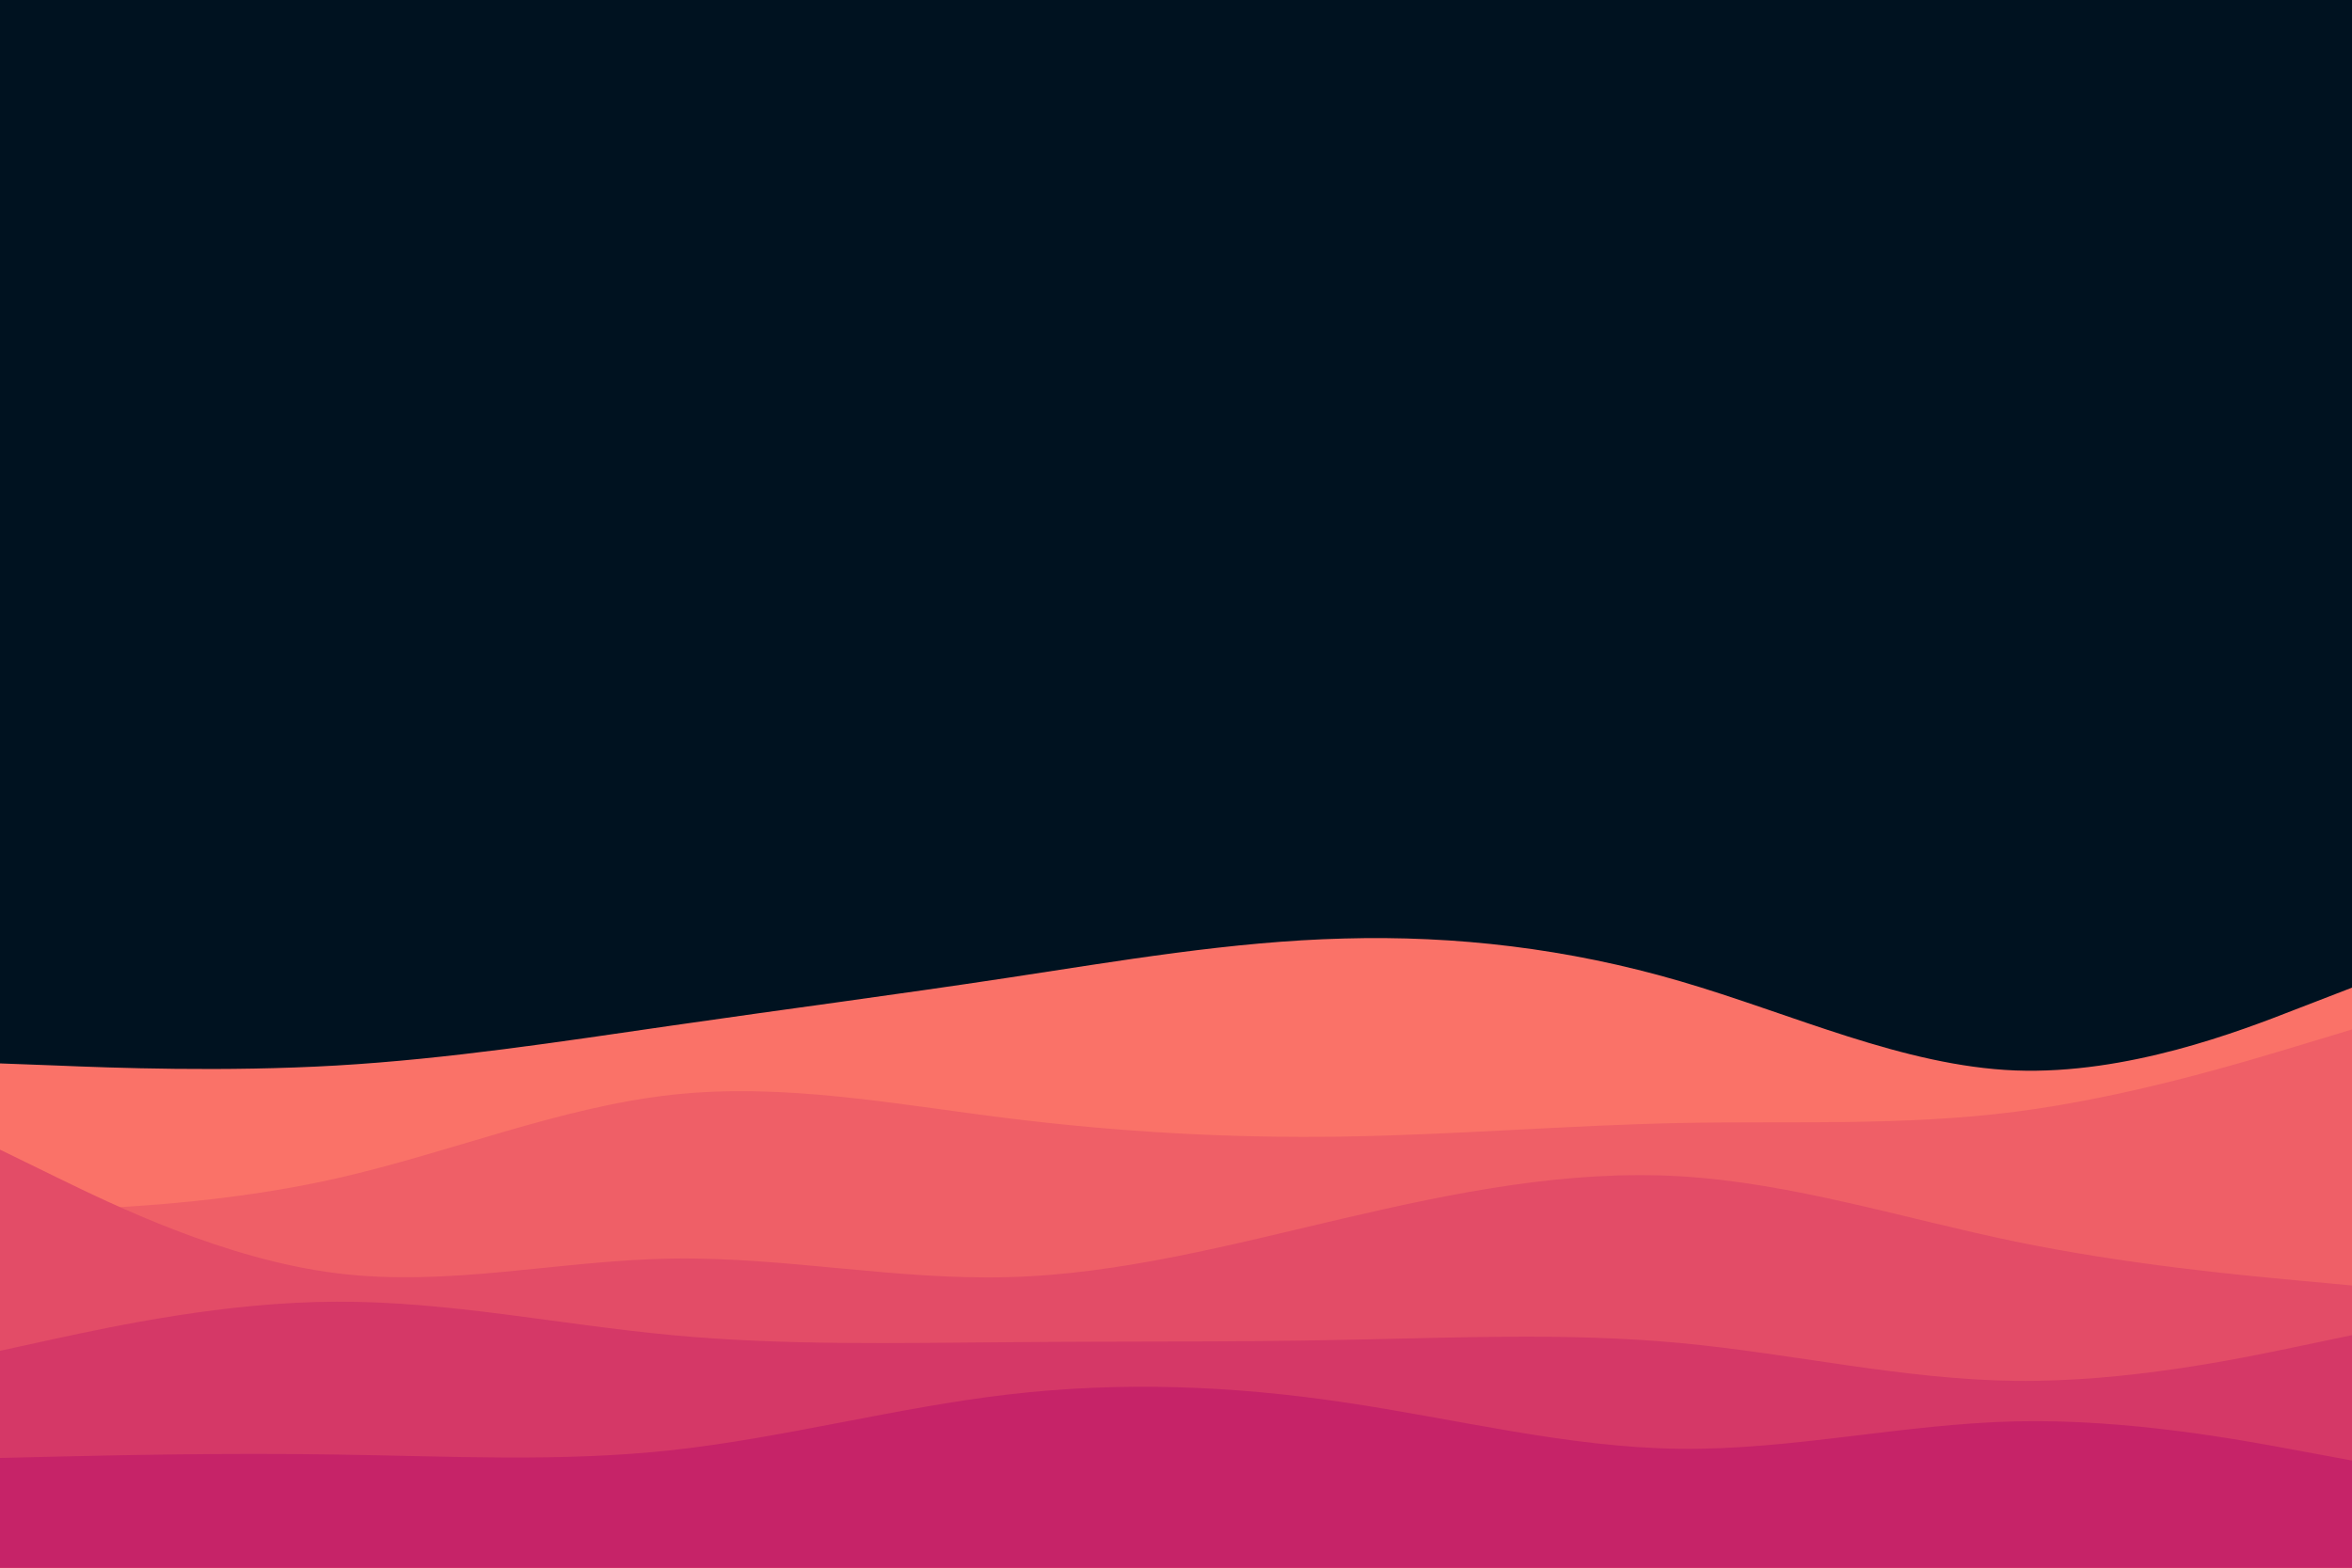 <svg id="visual" viewBox="0 0 900 600" width="900" height="600" xmlns="http://www.w3.org/2000/svg" xmlns:xlink="http://www.w3.org/1999/xlink" version="1.1"><rect x="0" y="0" width="900" height="600" fill="#001220"></rect><path d="M0 407L21.5 407.8C43 408.7 86 410.3 128.8 407.8C171.7 405.3 214.3 398.7 257.2 392.5C300 386.3 343 380.7 385.8 374.2C428.7 367.7 471.3 360.3 514.2 359.2C557 358 600 363 642.8 375.5C685.7 388 728.3 408 771.2 409.7C814 411.3 857 394.7 878.5 386.3L900 378L900 601L878.5 601C857 601 814 601 771.2 601C728.3 601 685.7 601 642.8 601C600 601 557 601 514.2 601C471.3 601 428.7 601 385.8 601C343 601 300 601 257.2 601C214.3 601 171.7 601 128.8 601C86 601 43 601 21.5 601L0 601Z" fill="#fa7268"></path><path d="M0 464L21.5 463.2C43 462.3 86 460.7 128.8 451C171.7 441.3 214.3 423.7 257.2 419C300 414.3 343 422.7 385.8 428C428.7 433.3 471.3 435.7 514.2 435C557 434.3 600 430.7 642.8 429.8C685.7 429 728.3 431 771.2 425.5C814 420 857 407 878.5 400.5L900 394L900 601L878.5 601C857 601 814 601 771.2 601C728.3 601 685.7 601 642.8 601C600 601 557 601 514.2 601C471.3 601 428.7 601 385.8 601C343 601 300 601 257.2 601C214.3 601 171.7 601 128.8 601C86 601 43 601 21.5 601L0 601Z" fill="#ef5f67"></path><path d="M0 440L21.5 450.5C43 461 86 482 128.8 487.3C171.7 492.7 214.3 482.3 257.2 481.7C300 481 343 490 385.8 488.8C428.7 487.7 471.3 476.3 514.2 466.3C557 456.3 600 447.7 642.8 450.2C685.7 452.7 728.3 466.3 771.2 475.2C814 484 857 488 878.5 490L900 492L900 601L878.5 601C857 601 814 601 771.2 601C728.3 601 685.7 601 642.8 601C600 601 557 601 514.2 601C471.3 601 428.7 601 385.8 601C343 601 300 601 257.2 601C214.3 601 171.7 601 128.8 601C86 601 43 601 21.5 601L0 601Z" fill="#e34c67"></path><path d="M0 517L21.5 512.3C43 507.7 86 498.3 128.8 498.2C171.7 498 214.3 507 257.2 511C300 515 343 514 385.8 513.7C428.7 513.3 471.3 513.7 514.2 512.8C557 512 600 510 642.8 514C685.7 518 728.3 528 771.2 528.5C814 529 857 520 878.5 515.5L900 511L900 601L878.5 601C857 601 814 601 771.2 601C728.3 601 685.7 601 642.8 601C600 601 557 601 514.2 601C471.3 601 428.7 601 385.8 601C343 601 300 601 257.2 601C214.3 601 171.7 601 128.8 601C86 601 43 601 21.5 601L0 601Z" fill="#d53867"></path><path d="M0 558L21.5 557.5C43 557 86 556 128.8 556.7C171.7 557.3 214.3 559.7 257.2 555C300 550.3 343 538.7 385.8 533.7C428.7 528.7 471.3 530.3 514.2 536.7C557 543 600 554 642.8 554.5C685.7 555 728.3 545 771.2 544C814 543 857 551 878.5 555L900 559L900 601L878.5 601C857 601 814 601 771.2 601C728.3 601 685.7 601 642.8 601C600 601 557 601 514.2 601C471.3 601 428.7 601 385.8 601C343 601 300 601 257.2 601C214.3 601 171.7 601 128.8 601C86 601 43 601 21.5 601L0 601Z" fill="#c62368"></path></svg>